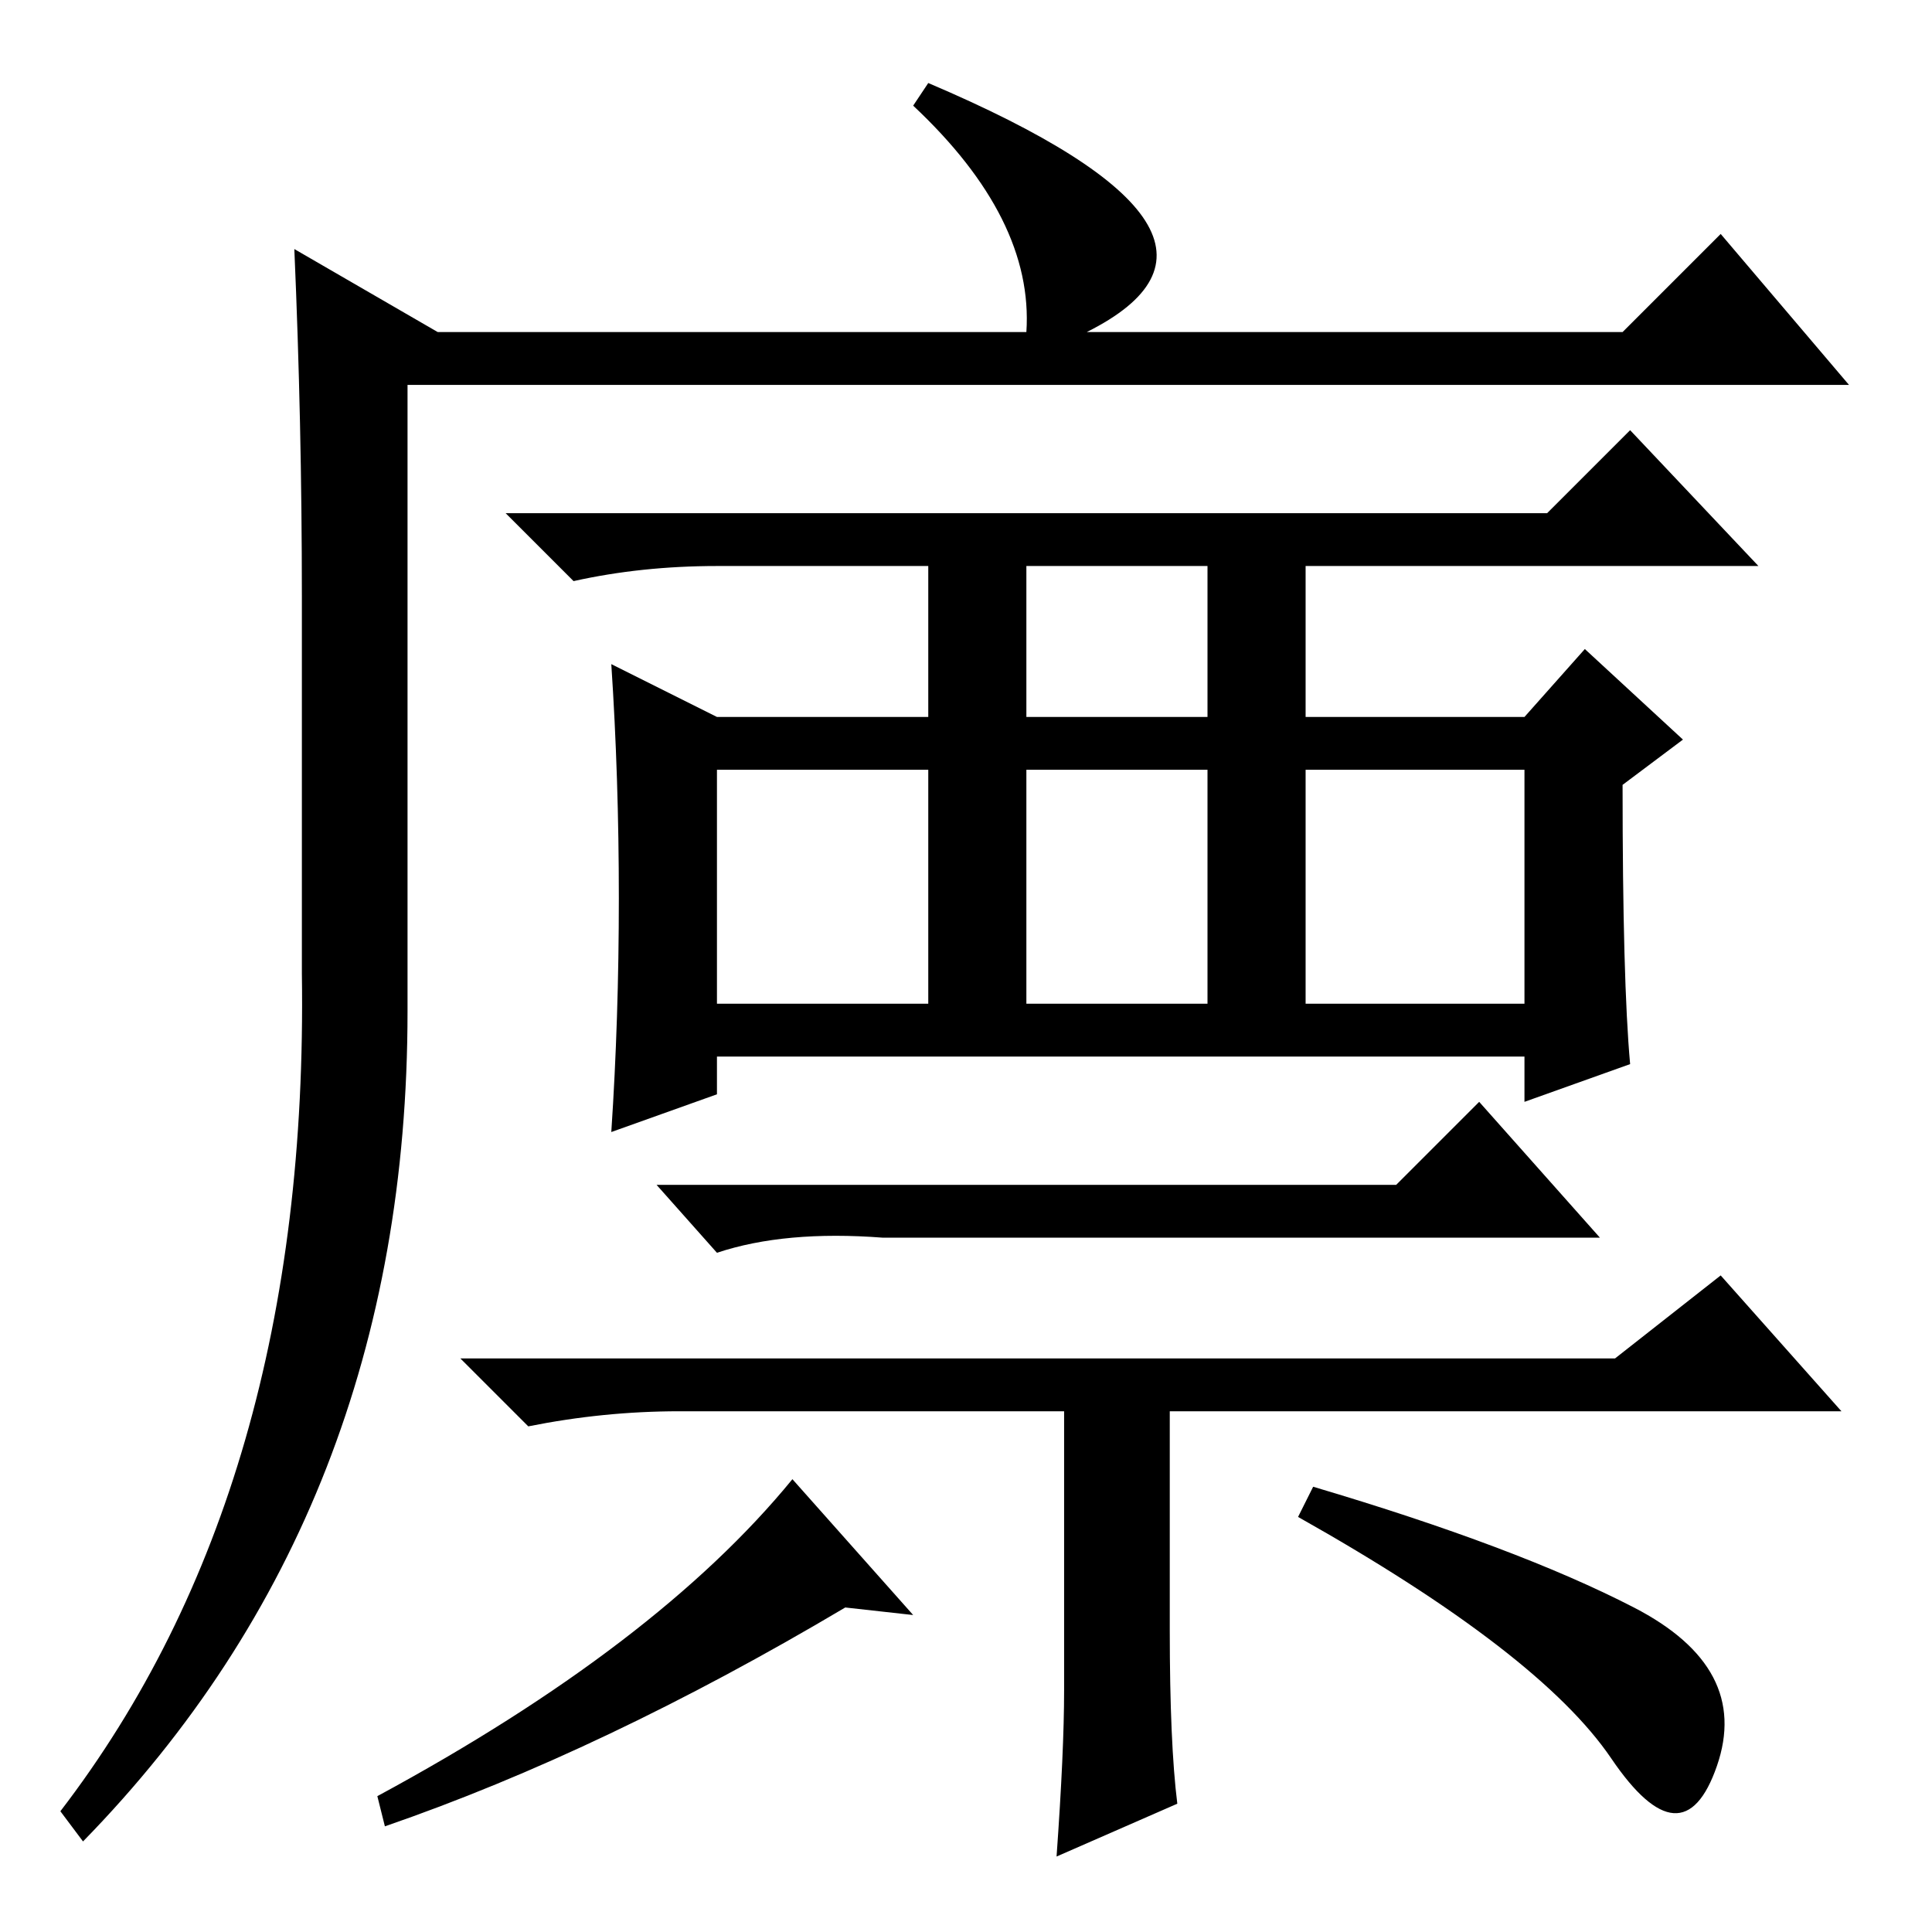 <?xml version="1.0" standalone="no"?>
<!DOCTYPE svg PUBLIC "-//W3C//DTD SVG 1.1//EN" "http://www.w3.org/Graphics/SVG/1.1/DTD/svg11.dtd" >
<svg xmlns="http://www.w3.org/2000/svg" xmlns:xlink="http://www.w3.org/1999/xlink" version="1.1" viewBox="0 -36 256 256">
  <g transform="matrix(1 0 0 -1 0 220)">
   <path fill="currentColor"
d="M123 245q47 -20 21 -33h71l13 13l17 -20h-191v-83q0 -66 -43 -110l-3 4q33 43 32 111v50q0 23 -1 46l19 -11h78q1 15 -15 30zM216.5 43q15.5 -8 11 -21t-14 1t-41.5 32l2 4q27 -8 42.5 -16zM82 137q0 16 -1 31l14 -7h28v20h-28q-10 0 -19 -2l-9 9h138l11 11l17 -18h-60
v-20h29l8 9l13 -12l-8 -6q0 -26 1 -37l-14 -5v6h-107v-5l-14 -5q1 15 1 31zM136 161h24v20h-24v-20zM95 123h28v31h-28v-31zM136 123h24v31h-24v-31zM173 123h29v31h-29v-31zM185 99l11 11l16 -18h-95q-13 1 -22 -2l-8 9h98zM140 10q1 14 1 22v37h-51q-10 0 -20 -2l-9 9h153
l14 11l16 -18h-89v-29q0 -15 1 -23zM121 42l-9 1q-32 -19 -61 -29l-1 4q37 20 55 42z" />
  </g>

</svg>
